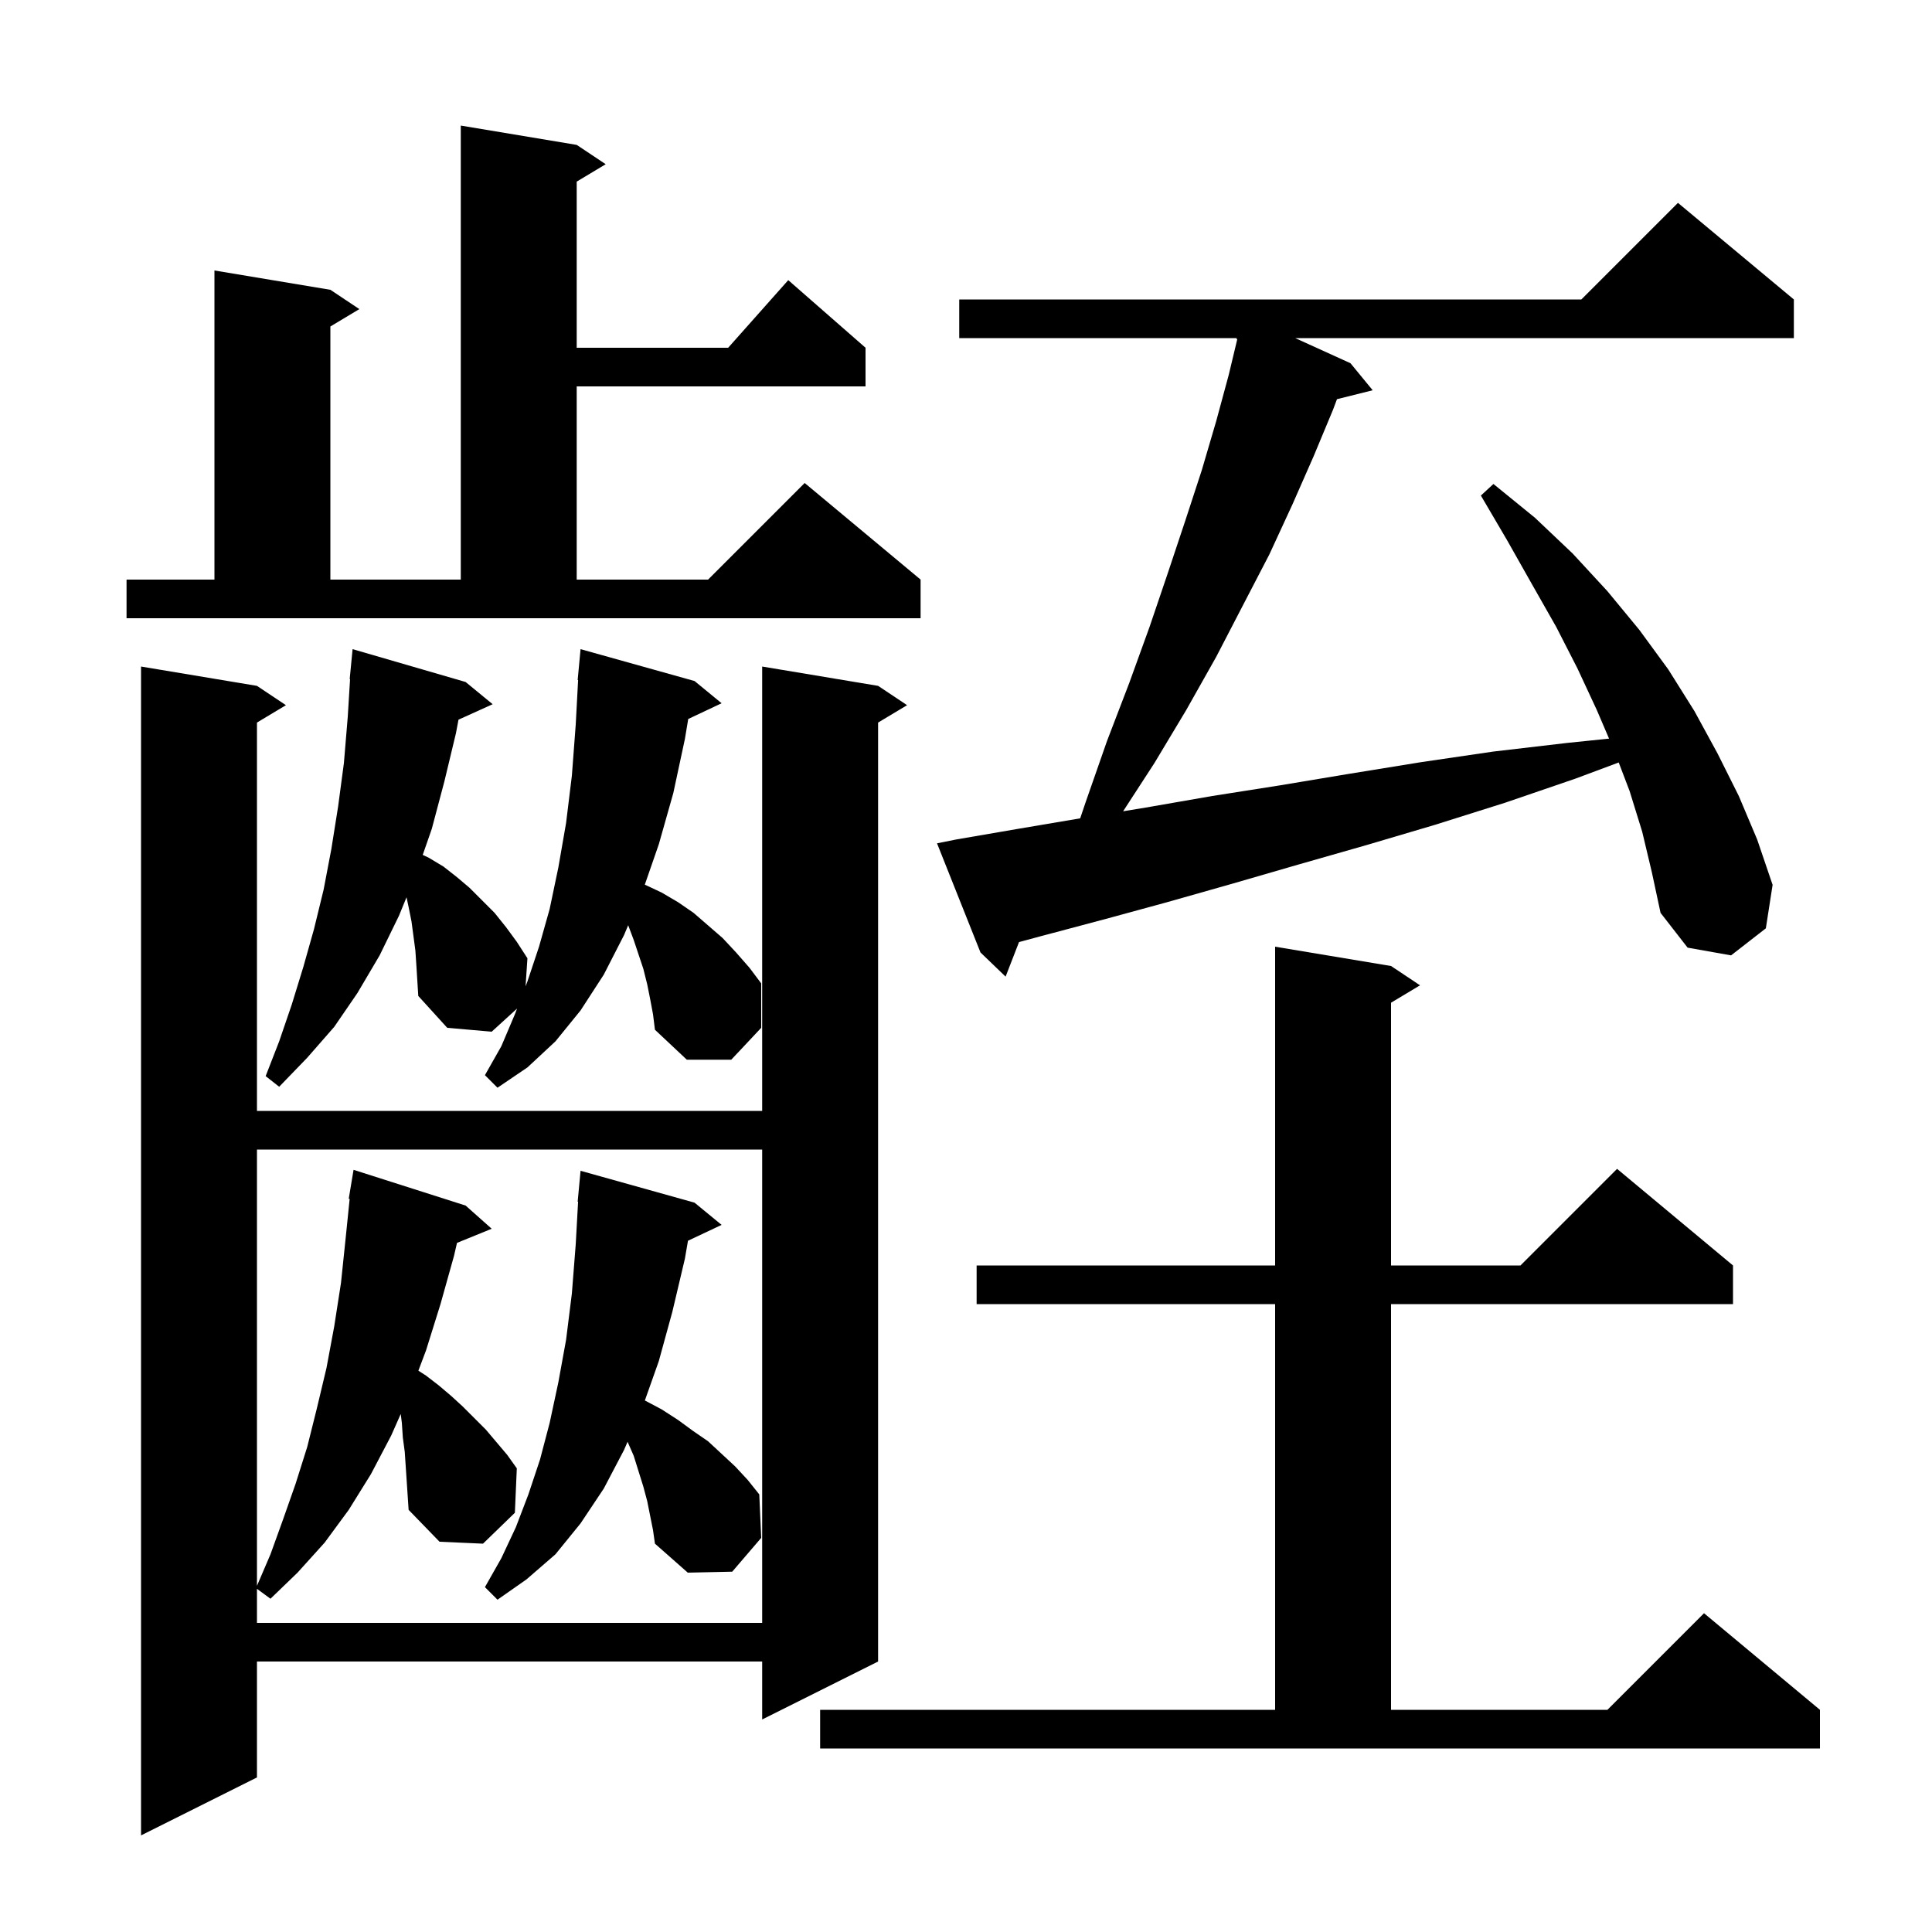 <svg xmlns="http://www.w3.org/2000/svg" xmlns:xlink="http://www.w3.org/1999/xlink" version="1.1" baseProfile="full" viewBox="0 0 200 200" width="200" height="200">
<g fill="black">
<path d="M 90.9 71.0 L 93.9 73.0 L 90.9 74.8 L 90.9 172.0 L 78.9 178.0 L 78.9 172.0 L 26.6 172.0 L 26.6 184.0 L 14.6 190.0 L 14.6 69.0 L 26.6 71.0 L 29.6 73.0 L 26.6 74.8 L 26.6 115.0 L 78.9 115.0 L 78.9 69.0 Z M 84.9 177.0 L 132.0 177.0 L 132.0 135.0 L 101.1 135.0 L 101.1 131.0 L 132.0 131.0 L 132.0 98.0 L 144.0 100.0 L 147.0 102.0 L 144.0 103.8 L 144.0 131.0 L 157.4 131.0 L 167.4 121.0 L 179.4 131.0 L 179.4 135.0 L 144.0 135.0 L 144.0 177.0 L 166.4 177.0 L 176.4 167.0 L 188.4 177.0 L 188.4 181.0 L 84.9 181.0 Z M 41.7 148.8 L 41.6 147.3 L 41.484 146.373 L 40.5 148.6 L 38.4 152.6 L 36.1 156.3 L 33.6 159.7 L 30.8 162.8 L 28.0 165.5 L 26.6 164.473 L 26.6 168.0 L 78.9 168.0 L 78.9 119.0 L 26.6 119.0 L 26.6 164.167 L 28.0 160.9 L 29.3 157.3 L 30.6 153.6 L 31.8 149.8 L 32.8 145.8 L 33.8 141.6 L 34.6 137.3 L 35.3 132.8 L 35.8 128.0 L 36.197 124.106 L 36.1 124.1 L 36.6 121.1 L 48.2 124.8 L 50.9 127.2 L 47.308 128.663 L 47.0 130.0 L 45.6 135.0 L 44.1 139.8 L 43.31 141.892 L 44.1 142.4 L 45.4 143.4 L 46.7 144.5 L 47.9 145.6 L 50.3 148.0 L 52.5 150.6 L 53.5 152.0 L 53.3 156.6 L 50.0 159.8 L 45.5 159.6 L 42.3 156.3 L 41.9 150.3 Z M 67.0 155.4 L 66.6 153.9 L 65.6 150.7 L 64.966 149.252 L 64.6 150.1 L 62.5 154.1 L 60.1 157.7 L 57.5 160.9 L 54.5 163.5 L 51.5 165.6 L 50.2 164.3 L 51.9 161.3 L 53.4 158.1 L 54.7 154.7 L 55.9 151.1 L 56.9 147.3 L 57.8 143.1 L 58.6 138.7 L 59.2 133.9 L 59.6 128.8 L 59.844 124.4 L 59.8 124.4 L 60.1 121.2 L 71.9 124.5 L 74.7 126.8 L 71.22 128.441 L 70.9 130.3 L 69.6 135.8 L 68.2 140.9 L 66.755 144.98 L 66.8 145.0 L 68.5 145.9 L 70.2 147.0 L 71.7 148.1 L 73.3 149.2 L 76.1 151.8 L 77.4 153.2 L 78.6 154.7 L 78.8 159.2 L 75.8 162.7 L 71.2 162.8 L 67.8 159.8 L 67.6 158.4 Z M 67.3 103.4 L 67.0 101.9 L 66.6 100.3 L 65.6 97.3 L 65.03 95.781 L 64.6 96.8 L 62.5 100.9 L 60.1 104.6 L 57.5 107.8 L 54.6 110.5 L 51.5 112.6 L 50.2 111.3 L 51.9 108.3 L 53.3 105.0 L 53.528 104.404 L 50.9 106.8 L 46.3 106.4 L 43.3 103.1 L 43.1 99.9 L 43.0 98.4 L 42.6 95.4 L 42.3 93.9 L 42.083 92.886 L 41.3 94.8 L 39.3 98.9 L 37.0 102.8 L 34.6 106.3 L 31.8 109.5 L 28.9 112.5 L 27.5 111.4 L 28.9 107.8 L 30.2 104.0 L 31.4 100.1 L 32.5 96.2 L 33.5 92.1 L 34.3 87.9 L 35.0 83.5 L 35.6 79.0 L 36.0 74.2 L 36.239 70.301 L 36.2 70.3 L 36.5 67.2 L 48.2 70.6 L 51.0 72.9 L 47.464 74.501 L 47.2 75.9 L 46.0 80.9 L 44.7 85.8 L 43.76 88.501 L 44.4 88.8 L 45.9 89.7 L 47.3 90.8 L 48.6 91.9 L 51.2 94.5 L 52.4 96.0 L 53.5 97.5 L 54.6 99.2 L 54.406 102.107 L 54.6 101.6 L 55.8 98.0 L 56.9 94.1 L 57.8 89.8 L 58.6 85.2 L 59.2 80.3 L 59.6 75.0 L 59.846 70.4 L 59.8 70.4 L 60.1 67.2 L 71.9 70.5 L 74.7 72.8 L 71.245 74.43 L 70.9 76.5 L 69.7 82.1 L 68.2 87.4 L 66.75 91.58 L 66.8 91.6 L 68.5 92.4 L 70.2 93.4 L 71.8 94.5 L 74.8 97.1 L 76.2 98.6 L 77.6 100.2 L 78.8 101.8 L 78.8 106.4 L 75.7 109.7 L 71.1 109.7 L 67.8 106.6 L 67.6 105.0 Z M 170.0 86.1 L 168.7 81.9 L 167.569 78.932 L 163.1 80.6 L 155.8 83.1 L 148.5 85.4 L 141.4 87.5 L 134.4 89.5 L 127.5 91.5 L 120.8 93.4 L 114.2 95.2 L 107.8 96.9 L 105.488 97.524 L 104.1 101.1 L 101.5 98.6 L 97.0 87.3 L 99.0 86.9 L 105.4 85.8 L 111.82 84.714 L 112.4 83.0 L 114.6 76.7 L 116.9 70.7 L 119.0 64.9 L 120.9 59.3 L 122.7 53.9 L 124.4 48.7 L 125.9 43.6 L 127.2 38.8 L 128.081 35.117 L 128.0 35.1 L 128.032 35.0 L 99.3 35.0 L 99.3 31.0 L 163.7 31.0 L 173.7 21.0 L 185.7 31.0 L 185.7 35.0 L 134.08 35.0 L 139.8 37.6 L 142.1 40.4 L 138.403 41.324 L 138.0 42.4 L 136.0 47.2 L 133.8 52.2 L 131.4 57.4 L 128.7 62.6 L 125.9 68.0 L 122.8 73.5 L 119.5 79.0 L 116.265 83.983 L 118.6 83.6 L 125.5 82.4 L 132.5 81.3 L 139.7 80.1 L 147.1 78.9 L 154.6 77.8 L 162.3 76.9 L 166.569 76.462 L 165.3 73.5 L 163.3 69.2 L 161.1 64.9 L 158.6 60.5 L 156.0 55.9 L 153.3 51.3 L 154.6 50.1 L 158.9 53.6 L 162.8 57.3 L 166.4 61.2 L 169.7 65.2 L 172.7 69.3 L 175.4 73.6 L 177.8 78.0 L 180.0 82.4 L 181.9 86.9 L 183.5 91.6 L 182.8 96.1 L 179.2 98.9 L 174.7 98.1 L 171.9 94.5 L 171.0 90.3 Z M 13.1 60.0 L 22.2 60.0 L 22.2 28.0 L 34.2 30.0 L 37.2 32.0 L 34.2 33.8 L 34.2 60.0 L 47.7 60.0 L 47.7 13.0 L 59.7 15.0 L 62.7 17.0 L 59.7 18.8 L 59.7 36.0 L 75.378 36.0 L 81.6 29.0 L 89.6 36.0 L 89.6 40.0 L 59.7 40.0 L 59.7 60.0 L 73.3 60.0 L 83.3 50.0 L 95.3 60.0 L 95.3 64.0 L 13.1 64.0 Z " />
</g>
</svg>
